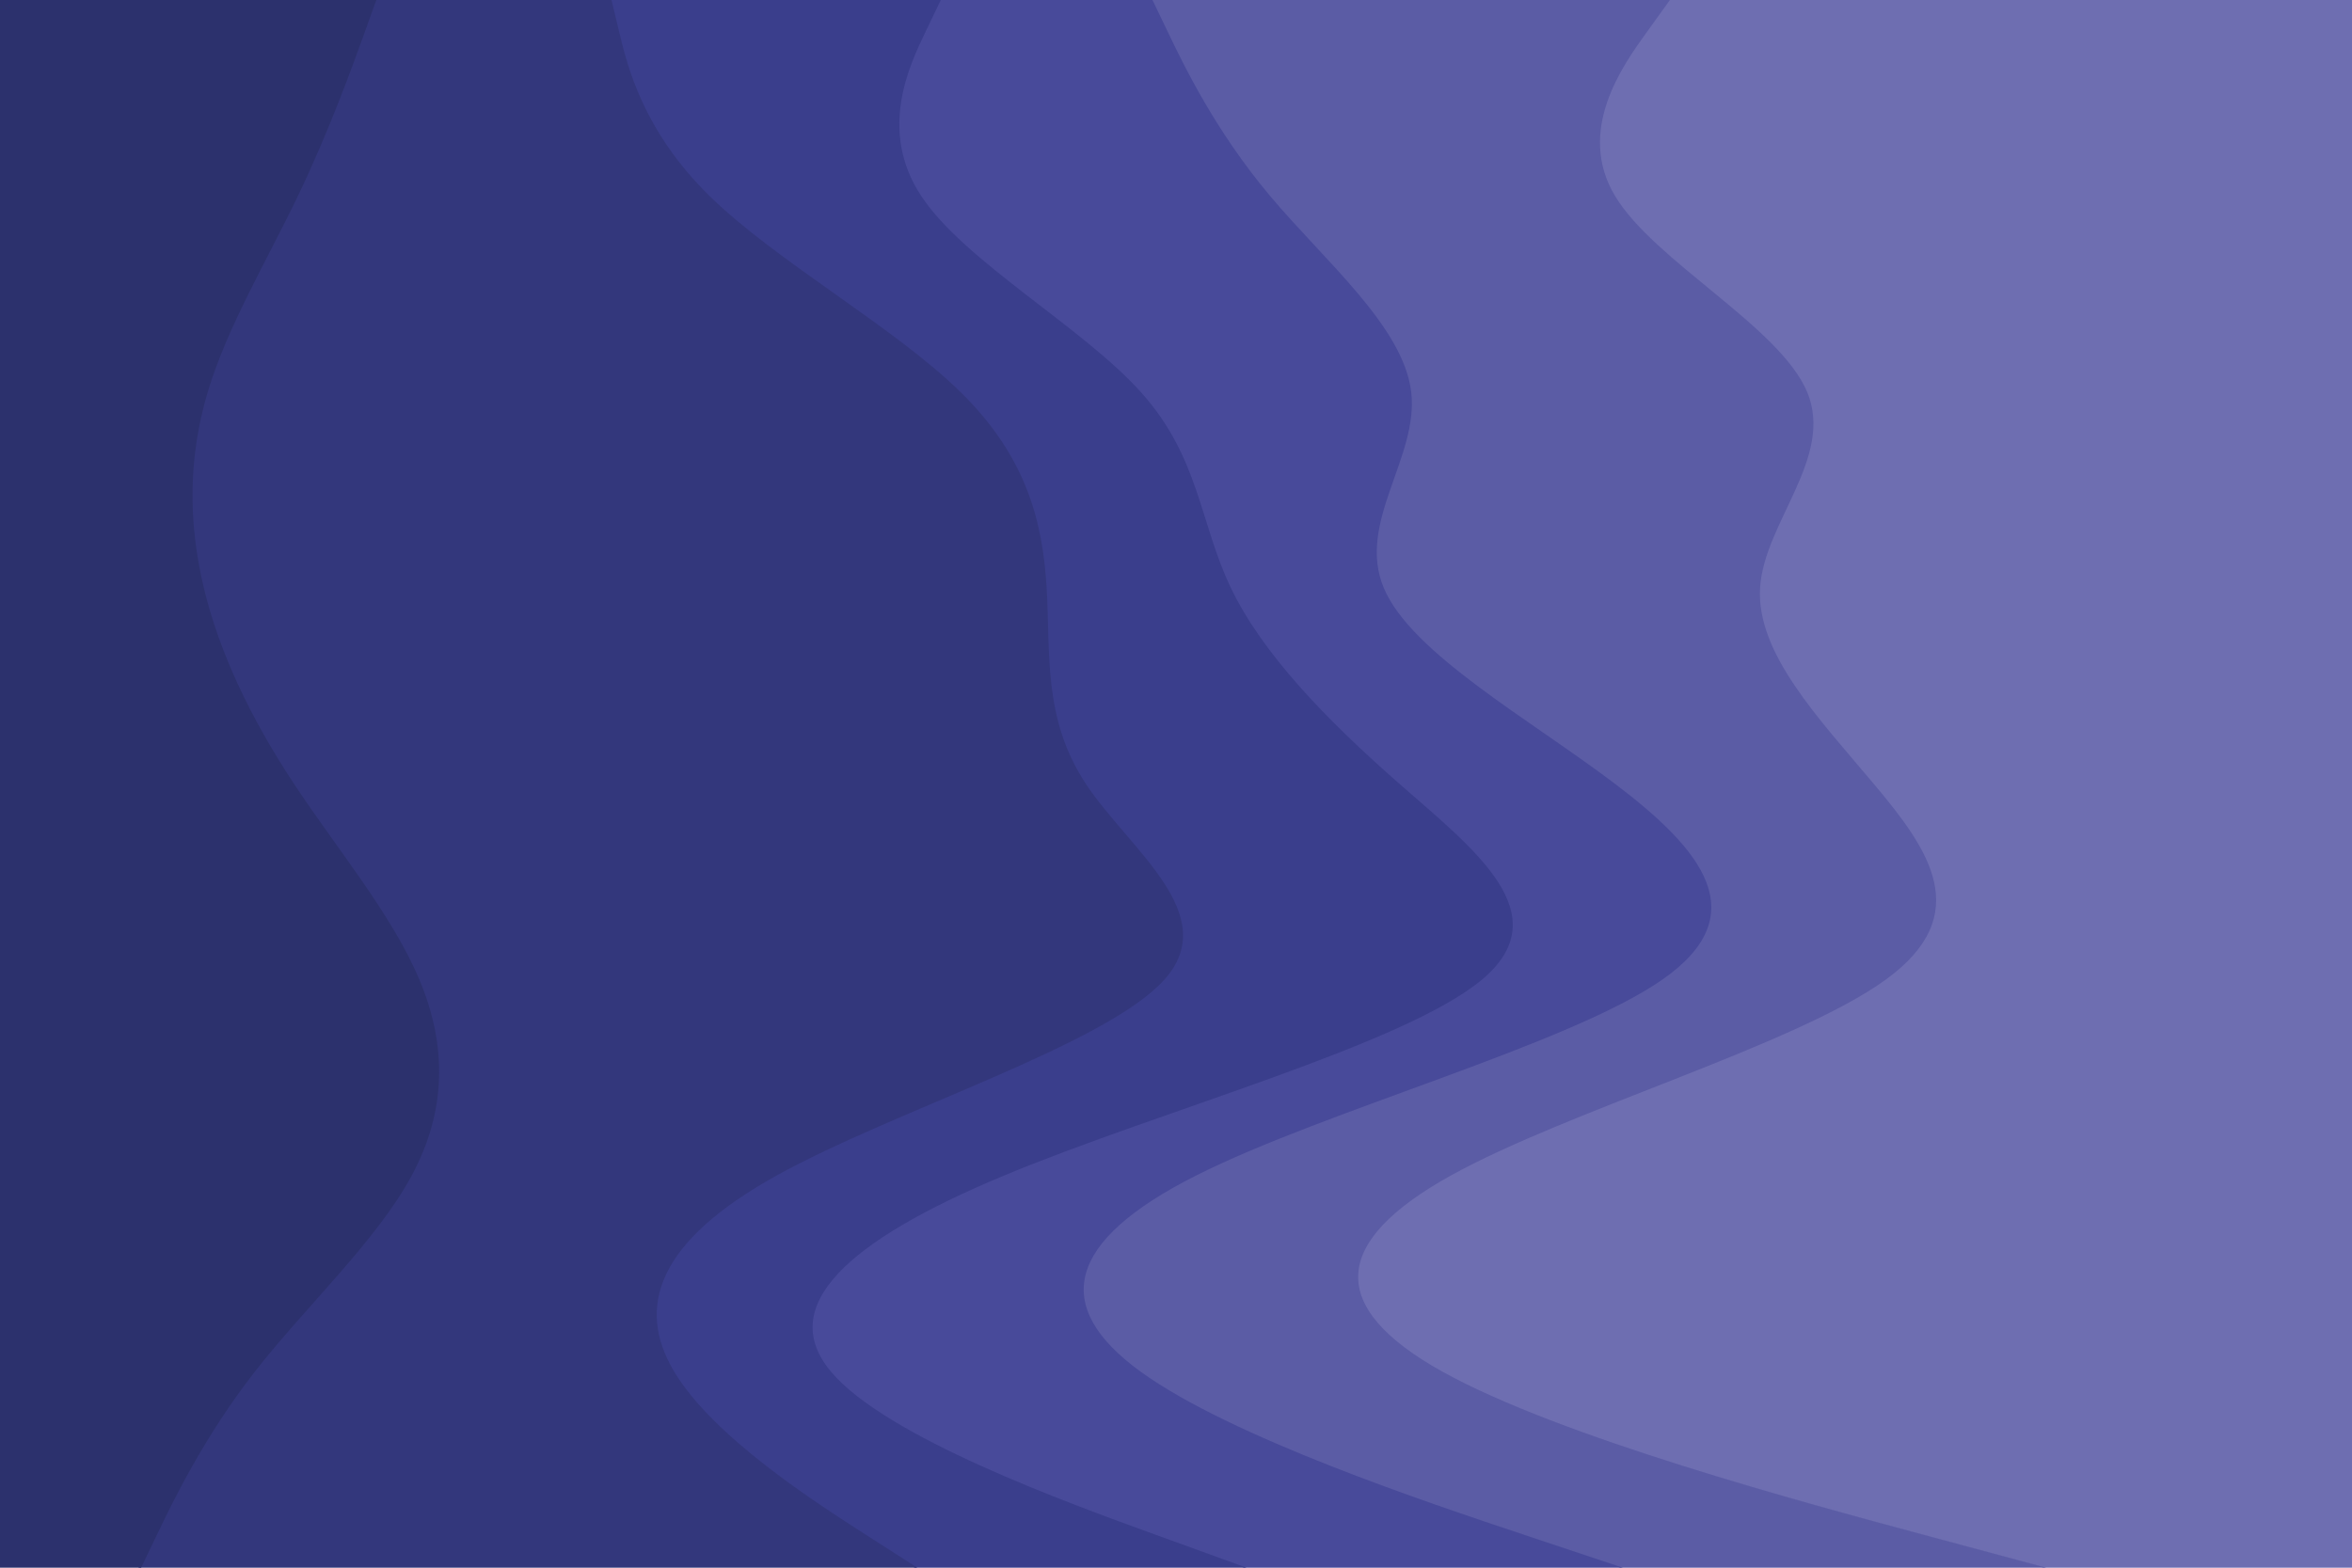 <svg id="visual" viewBox="0 0 900 600" width="900" height="600" xmlns="http://www.w3.org/2000/svg" xmlns:xlink="http://www.w3.org/1999/xlink" version="1.1"><path d="M782 600L735.5 587.5C689 575 596 550 551 525C506 500 509 475 554 450C599 425 686 400 720.5 375C755 350 737 325 716 300C695 275 671 250 672.5 225C674 200 701 175 690.5 150C680 125 632 100 617 75C602 50 620 25 629 12.5L638 0L900 0L900 12.5C900 25 900 50 900 75C900 100 900 125 900 150C900 175 900 200 900 225C900 250 900 275 900 300C900 325 900 350 900 375C900 400 900 425 900 450C900 475 900 500 900 525C900 550 900 575 900 587.5L900 600Z" fill="#6e6eb1"></path><path d="M620 600L582.5 587.5C545 575 470 550 435.5 525C401 500 407 475 456.5 450C506 425 599 400 635 375C671 350 650 325 617 300C584 275 539 250 528.5 225C518 200 542 175 539 150C536 125 506 100 485 75C464 50 452 25 446 12.5L440 0L639 0L630 12.5C621 25 603 50 618 75C633 100 681 125 691.5 150C702 175 675 200 673.5 225C672 250 696 275 717 300C738 325 756 350 721.5 375C687 400 600 425 555 450C510 475 507 500 552 525C597 550 690 575 736.5 587.5L783 600Z" fill="#5b5ca5"></path><path d="M476 600L441.5 587.5C407 575 338 550 317 525C296 500 323 475 383 450C443 425 536 400 566 375C596 350 563 325 534.5 300C506 275 482 250 470 225C458 200 458 175 435.5 150C413 125 368 100 351.5 75C335 50 347 25 353 12.5L359 0L441 0L447 12.5C453 25 465 50 486 75C507 100 537 125 540 150C543 175 519 200 529.5 225C540 250 585 275 618 300C651 325 672 350 636 375C600 400 507 425 457.5 450C408 475 402 500 436.5 525C471 550 546 575 583.5 587.5L621 600Z" fill="#484a9a"></path><path d="M350 600L330.5 587.5C311 575 272 550 257 525C242 500 251 475 296 450C341 425 422 400 444.5 375C467 350 431 325 414.5 300C398 275 401 250 399.5 225C398 200 392 175 366.5 150C341 125 296 100 270.5 75C245 50 239 25 236 12.5L233 0L360 0L354 12.5C348 25 336 50 352.5 75C369 100 414 125 436.5 150C459 175 459 200 471 225C483 250 507 275 535.5 300C564 325 597 350 567 375C537 400 444 425 384 450C324 475 297 500 318 525C339 550 408 575 442.5 587.5L477 600Z" fill="#3a3e8c"></path><path d="M53 600L59 587.5C65 575 77 550 96.5 525C116 500 143 475 156.5 450C170 425 170 400 159.5 375C149 350 128 325 111.5 300C95 275 83 250 77 225C71 200 71 175 78.5 150C86 125 101 100 113 75C125 50 134 25 138.5 12.5L143 0L234 0L237 12.5C240 25 246 50 271.5 75C297 100 342 125 367.5 150C393 175 399 200 400.5 225C402 250 399 275 415.5 300C432 325 468 350 445.5 375C423 400 342 425 297 450C252 475 243 500 258 525C273 550 312 575 331.5 587.5L351 600Z" fill="#33377c"></path><path d="M0 600L0 587.5C0 575 0 550 0 525C0 500 0 475 0 450C0 425 0 400 0 375C0 350 0 325 0 300C0 275 0 250 0 225C0 200 0 175 0 150C0 125 0 100 0 75C0 50 0 25 0 12.5L0 0L144 0L139.5 12.5C135 25 126 50 114 75C102 100 87 125 79.5 150C72 175 72 200 78 225C84 250 96 275 112.5 300C129 325 150 350 160.5 375C171 400 171 425 157.5 450C144 475 117 500 97.5 525C78 550 66 575 60 587.5L54 600Z" fill="#2c316d"></path></svg>